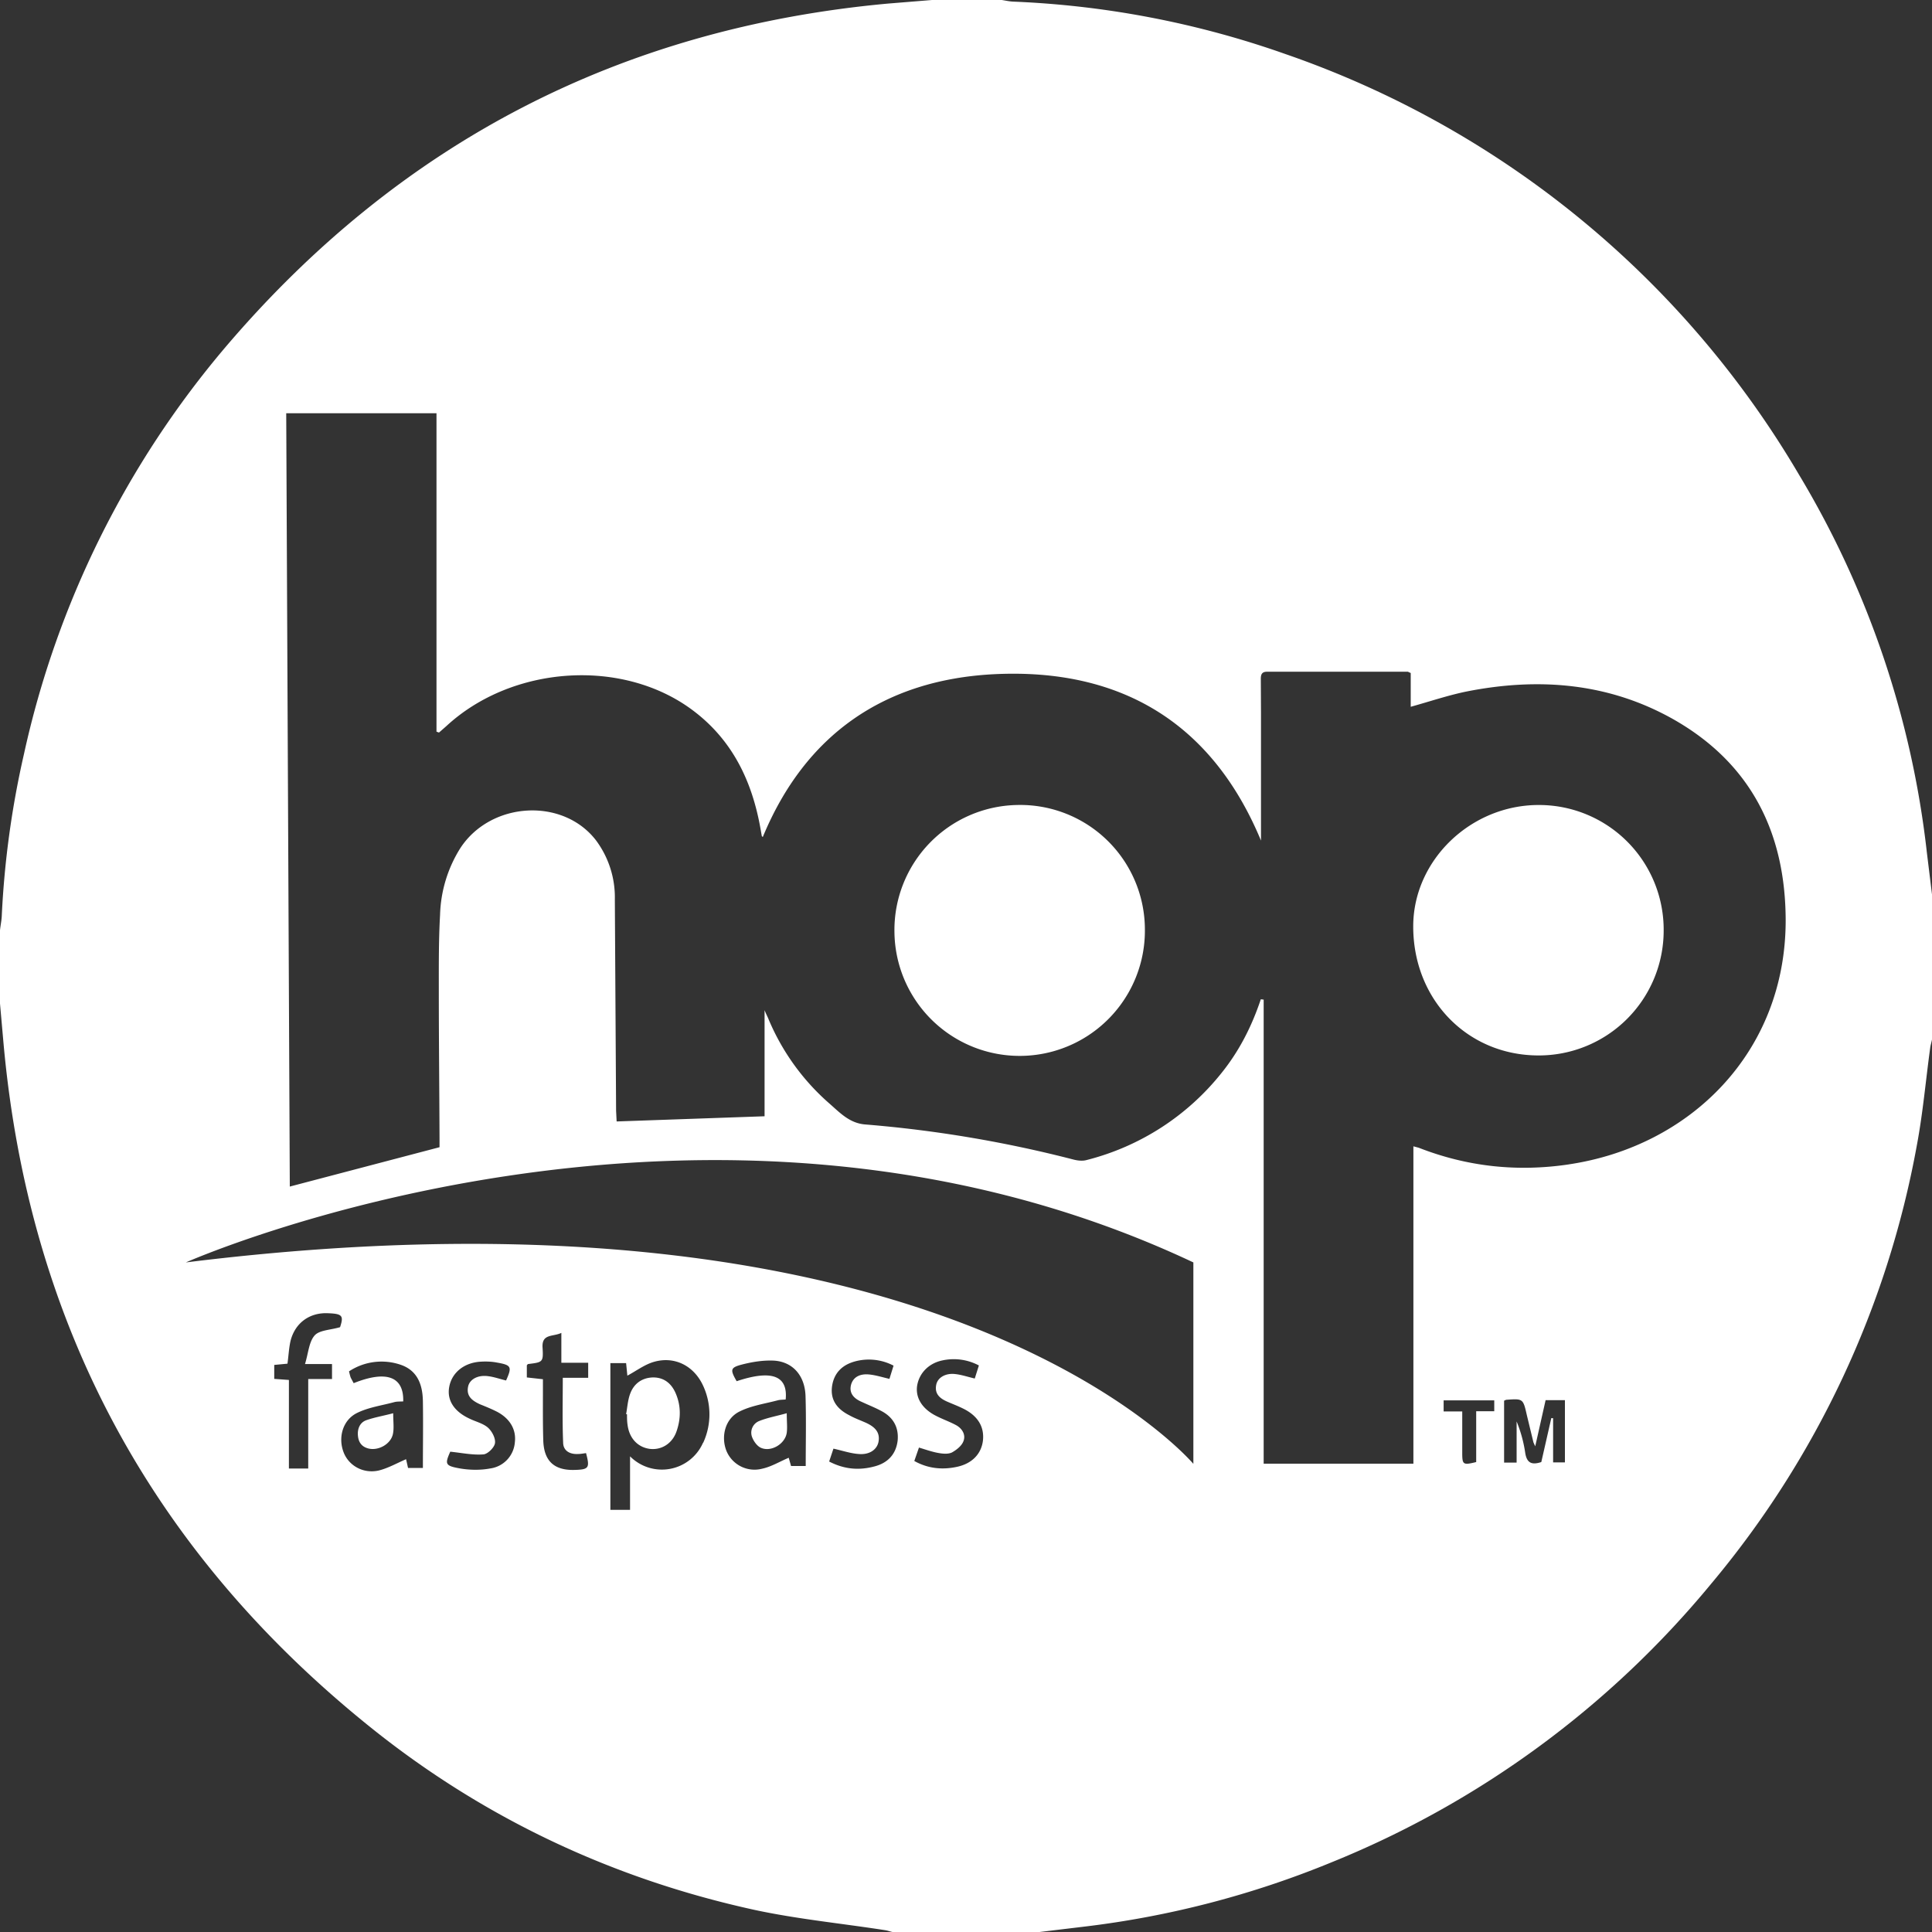 <svg width="108" height="108" viewBox="0 0 108 108" xmlns="http://www.w3.org/2000/svg"><rect x="0" y="0" width="108" height="108" fill="#333333" stroke="none"/><g fill="#FFF" fill-rule="evenodd"><path d="M87.7 65.09c-2.88.43-5.68.13-8.39-.93l-.3-.08v17.74h-8.37V55.88l-.16-.02c-.5 1.5-1.2 2.88-2.18 4.1a14.05 14.05 0 0 1-7.57 4.89c-.22.06-.49.03-.72-.03a68.77 68.77 0 0 0-11.62-1.96c-.88-.06-1.42-.64-2-1.15a12.85 12.85 0 0 1-3.45-4.79c-.04-.1-.1-.2-.2-.45v5.93l-8.27.29-.03-.6-.07-11.8a5.34 5.34 0 0 0-1.05-3.31c-1.85-2.41-5.87-2.18-7.58.42a7.38 7.38 0 0 0-1.14 3.74c-.08 1.42-.07 2.84-.07 4.26 0 2.75.03 5.49.04 8.23v.5l-8.37 2.2L16 23.1h8.4v17.8l.14.05.4-.35c3.7-3.43 9.92-3.83 13.83-.86 2.18 1.65 3.27 3.93 3.74 6.57l.07.4c0 .04.04.06.06.08 2.38-5.75 6.81-8.78 12.9-9.1 7.06-.36 12.2 2.68 14.95 9.3v-7.14l-.01-1.9c0-.25.06-.4.35-.4h7.86c.03 0 .06.03.17.07v1.89c1.08-.3 2.08-.64 3.1-.85 4.02-.8 7.93-.5 11.55 1.53 4.36 2.46 6.3 6.35 6.31 11.26 0 7.36-5.32 12.63-12.13 13.64zm-.22 16.66h-.66v-2.47l-.1-.01-.56 2.46c-.52.17-.81.07-.9-.52a7.5 7.5 0 0 0-.48-1.75v2.3h-.7V78.3l.11-.05c.95-.07.95-.07 1.16.85l.37 1.53.1.22.58-2.58h1.08v3.48zm-3.94-2.86h-1.02v2.84c-.74.18-.78.15-.78-.53v-2.3H80.7v-.62h2.83v.61zM66.7 81.82S52.78 65.3 10.39 70.57c0 0 29-12.87 56.32 0v11.25zM54.95 80.5c-.08.76-.6 1.32-1.47 1.5-.8.17-1.6.1-2.37-.33l.26-.75c.4.12.76.25 1.13.31.24.04.52.06.72-.04.25-.14.53-.36.63-.61.15-.35-.04-.7-.38-.9-.4-.22-.86-.37-1.27-.6-.7-.4-1.03-.99-.93-1.63.12-.7.65-1.24 1.4-1.4a2.99 2.99 0 0 1 2.05.28l-.23.73c-.39-.09-.73-.21-1.1-.25-.53-.06-.96.19-1.05.58-.12.54.22.8.65.98.3.13.59.24.87.38.8.4 1.16 1 1.09 1.75zm-4.77.02c-.09.78-.56 1.27-1.32 1.46-.84.22-1.66.16-2.51-.28l.24-.72c.5.11.96.27 1.42.3.6.05 1.02-.25 1.1-.69.1-.55-.24-.84-.69-1.05-.31-.14-.65-.26-.95-.43-.65-.33-1.06-.83-.96-1.6.1-.74.55-1.2 1.26-1.4a2.98 2.98 0 0 1 2.18.23l-.23.74c-.43-.1-.8-.22-1.18-.25-.41-.03-.82.1-.96.56-.14.5.17.8.6.98.34.16.7.3 1.04.48.68.34 1.03.9.96 1.67zm-5.14 1.43h-.82l-.13-.46c-.5.21-.97.5-1.48.61a1.7 1.7 0 0 1-2-.99c-.32-.8-.08-1.8.72-2.2.65-.33 1.42-.44 2.14-.63.14-.04.3-.03.45-.05.13-1.34-.79-1.67-2.74-1.02-.37-.64-.36-.76.29-.93.58-.15 1.2-.25 1.8-.22 1.06.07 1.73.85 1.76 2 .04 1.29.01 2.56.01 3.89zm-5.74-1.3a2.51 2.51 0 0 1-4.08.76v2.99h-1.1v-8.2H35l.07.7c.49-.26.96-.62 1.48-.77 1.14-.33 2.2.2 2.72 1.26a3.8 3.8 0 0 1 .04 3.26zm-6.42-3.63h-1.42c0 1.26-.03 2.44.02 3.63.01.45.37.65.82.63.16 0 .3-.03.46-.05.22.83.16.92-.65.94-1.13.03-1.7-.5-1.74-1.63-.03-.94-.02-1.9-.02-2.84v-.6l-.9-.1v-.68c.03-.03.05-.07.08-.07.8-.1.85-.1.8-.9-.06-.81.57-.61 1.05-.84v1.67h1.5v.84zm-4.1 3.61a1.6 1.6 0 0 1-1.39 1.46c-.54.1-1.12.09-1.66 0-.85-.15-.87-.24-.56-.94.67.07 1.27.2 1.86.15.24-.02.61-.39.64-.63.04-.27-.17-.67-.4-.87-.28-.24-.69-.33-1.03-.5-.86-.4-1.26-1.03-1.13-1.76.14-.8.82-1.36 1.74-1.42.31-.02.64-.01.94.05.8.14.84.24.5 1-.34-.08-.67-.2-1-.24-.57-.08-1.03.17-1.12.57-.12.55.23.8.66 1 .3.12.62.25.92.4.75.38 1.12 1.01 1.03 1.73zm-5.14 1.43h-.83l-.11-.49c-.51.22-1 .5-1.52.63-.86.2-1.68-.26-1.97-1.01-.32-.82-.06-1.8.74-2.2.64-.32 1.39-.42 2.09-.61.15-.04.31-.03.5-.04.04-1.4-.95-1.75-2.77-1.02l-.16-.3c-.04-.1-.06-.2-.1-.36a3.3 3.3 0 0 1 2.94-.35c.92.34 1.18 1.15 1.19 2.04.02 1.22 0 2.45 0 3.7zm-5.08-5.8v.83h-1.33v5h-1.08v-4.95l-.82-.06v-.78l.74-.07c.06-.44.08-.87.17-1.27.25-1 1.06-1.6 2.1-1.55.8.03.88.14.67.78-.54.16-1.15.16-1.42.46-.32.36-.35.98-.54 1.6h1.5zm89.14-28.72a52.34 52.34 0 0 0-7.15-21.03A53.58 53.58 0 0 0 71.88 3.03 51.96 51.96 0 0 0 56.63.09C56.42.08 56.2.03 56 0h-3.9l-2.46.2C34.7 1.57 22.37 7.96 12.65 19.35a52.53 52.53 0 0 0-11.31 22.8A51.43 51.43 0 0 0 .1 51.17c-.01.28-.07.55-.1.83v4.1l.2 2.26C1.63 74.09 8.56 86.87 20.89 96.7c6.28 5 13.42 8.34 21.27 10.06 2.41.52 4.89.76 7.33 1.14.13.02.26.07.4.1h8.22l2.5-.3a52.75 52.75 0 0 0 13.81-3.59 53.5 53.5 0 0 0 21.23-15.57 52.86 52.86 0 0 0 11.5-24.5c.34-1.8.5-3.65.75-5.47.02-.15.07-.3.1-.46V50l-.3-2.45z"/><path d="M56.84 45A6.99 6.99 0 0 0 50 52.1a7 7 0 0 0 14-.15A6.97 6.97 0 0 0 56.84 45m29.19 0c-3.8-.01-7.01 3.07-7.03 6.75-.02 4.1 3 7.23 6.97 7.25A6.98 6.98 0 0 0 93 52.03 6.97 6.97 0 0 0 86.03 45M36.49 77c-.6.02-1.06.34-1.27.93-.13.36-.15.75-.22 1.12l.05.01c0 .2 0 .39.03.58.09.74.55 1.25 1.22 1.35.66.09 1.28-.28 1.52-.98.25-.72.25-1.45-.06-2.15-.25-.56-.68-.87-1.27-.86m5.94 2.44a.7.7 0 0 0-.4.86c.08.24.28.53.5.63.57.26 1.36-.21 1.45-.84.04-.3 0-.62 0-1.09-.57.16-1.08.25-1.55.44m-21.98-.04c-.35.14-.48.5-.44.87.03.32.18.57.51.68.59.2 1.35-.22 1.45-.82.06-.32.01-.66.01-1.13-.56.15-1.06.23-1.53.4"/></g></svg>